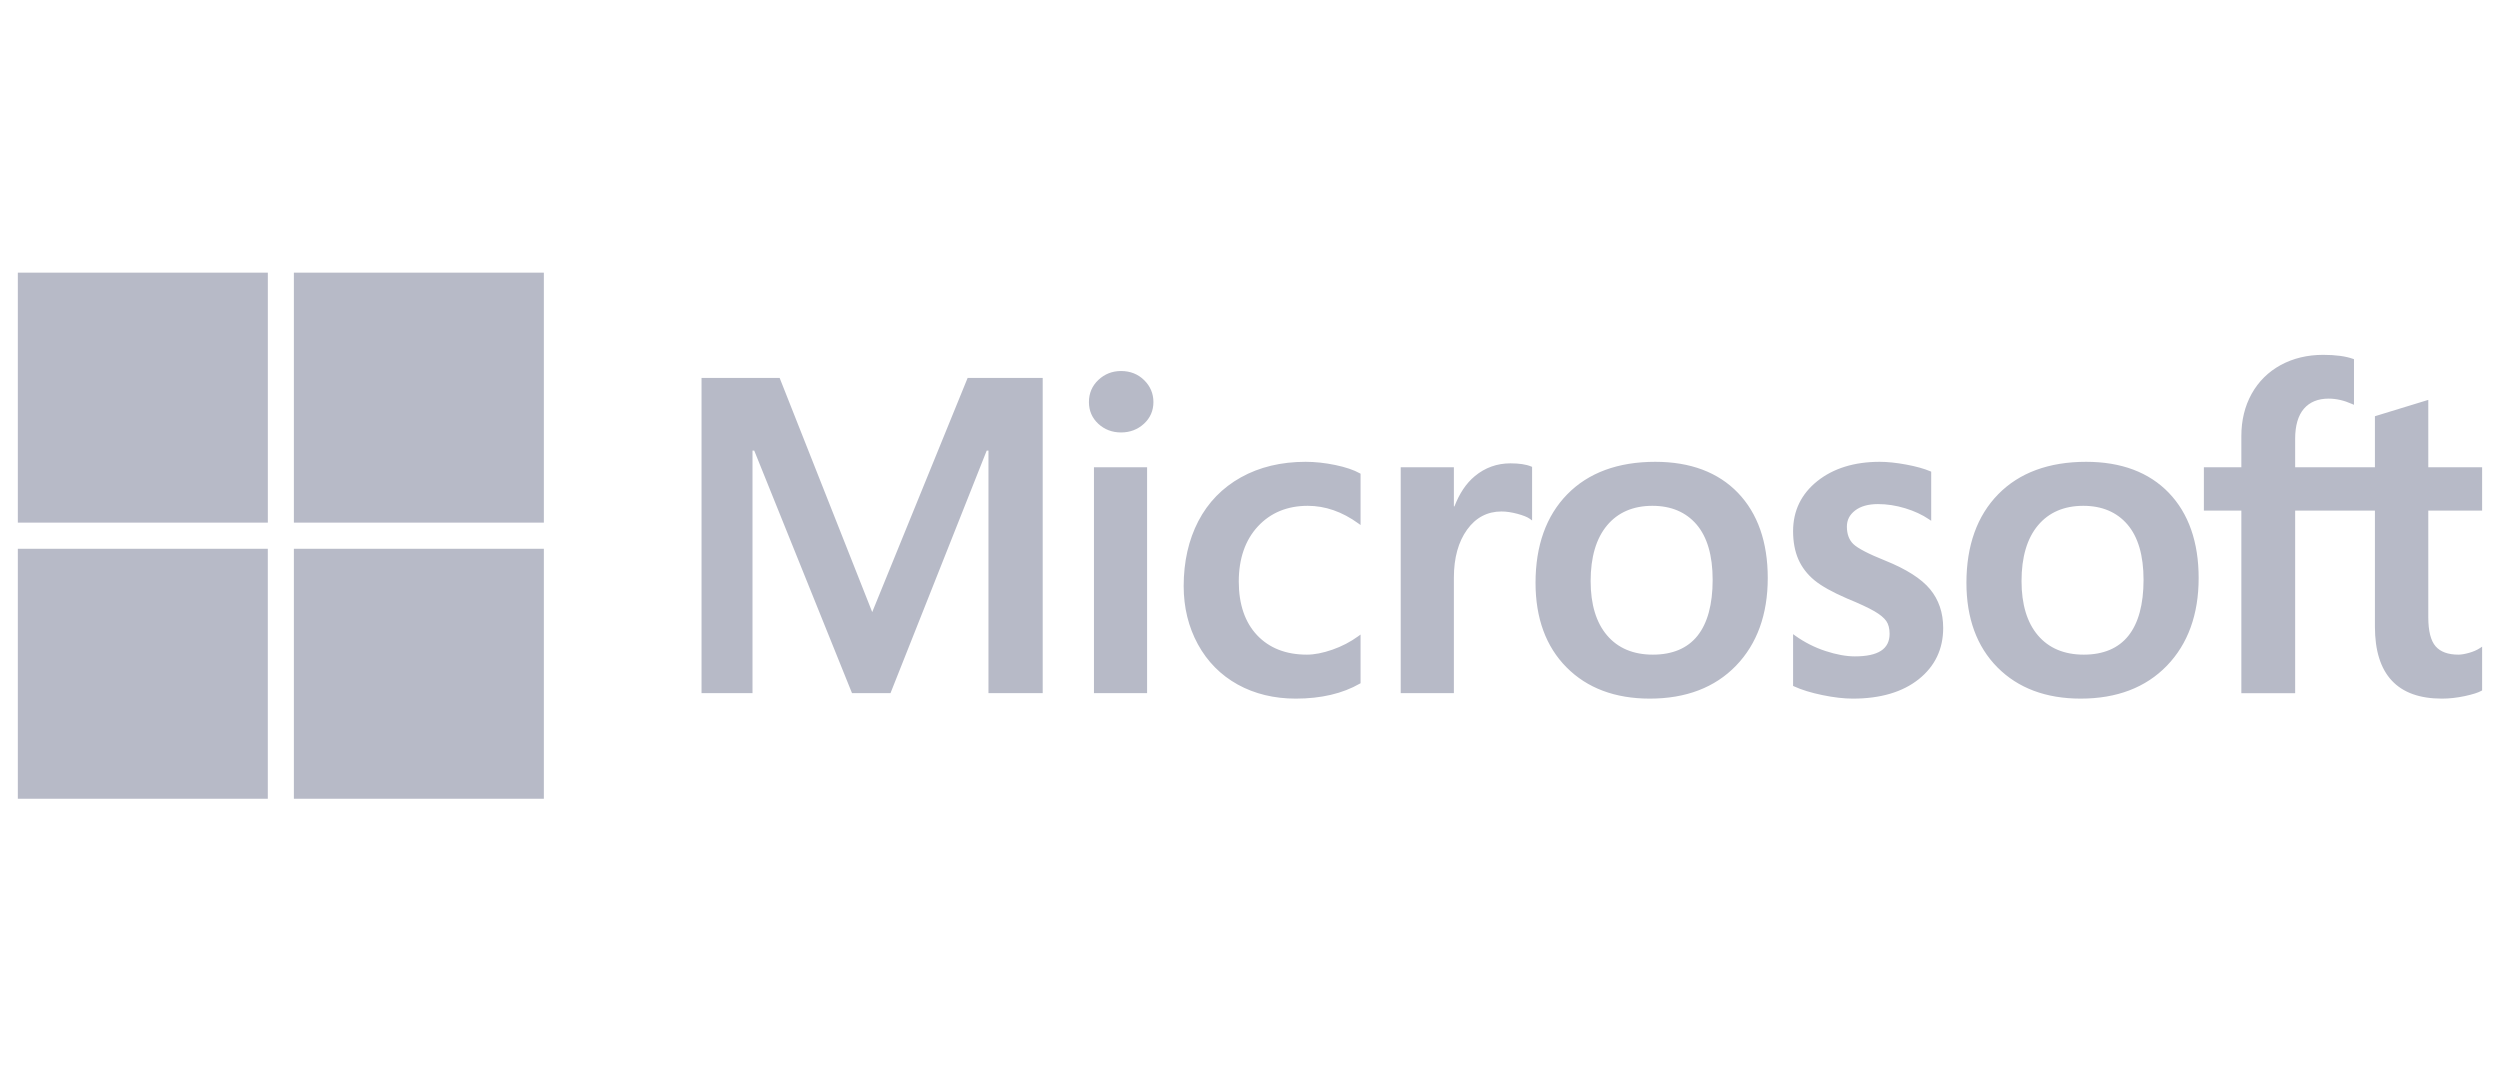 <svg width="98" height="42" viewBox="0 0 98 42" fill="none" xmlns="http://www.w3.org/2000/svg">
<path d="M97.299 20.016V18.317H95.189V15.676L95.118 15.697L93.136 16.304L93.097 16.316V18.317H89.97V17.202C89.97 16.683 90.086 16.286 90.314 16.021C90.542 15.759 90.867 15.626 91.281 15.626C91.579 15.626 91.887 15.696 92.198 15.835L92.276 15.869V14.08L92.239 14.067C91.949 13.963 91.555 13.91 91.067 13.91C90.452 13.91 89.893 14.044 89.405 14.309C88.917 14.575 88.534 14.955 88.265 15.437C87.997 15.919 87.861 16.475 87.861 17.091V18.317H86.392V20.016H87.861V27.173H89.97V20.016H93.097V24.564C93.097 26.437 93.981 27.386 95.723 27.386C96.01 27.386 96.311 27.353 96.619 27.287C96.932 27.219 97.145 27.152 97.271 27.08L97.299 27.064V25.349L97.213 25.406C97.098 25.482 96.956 25.544 96.789 25.591C96.621 25.638 96.481 25.662 96.372 25.662C95.964 25.662 95.662 25.552 95.475 25.334C95.285 25.116 95.189 24.732 95.189 24.197V20.016H97.299ZM81.683 25.662C80.917 25.662 80.314 25.408 79.888 24.908C79.46 24.406 79.244 23.689 79.244 22.779C79.244 21.84 79.46 21.105 79.889 20.594C80.314 20.086 80.912 19.828 81.665 19.828C82.397 19.828 82.979 20.074 83.396 20.56C83.815 21.049 84.027 21.778 84.027 22.728C84.027 23.689 83.827 24.428 83.433 24.922C83.041 25.413 82.453 25.662 81.683 25.662ZM81.776 18.103C80.316 18.103 79.156 18.531 78.329 19.375C77.503 20.219 77.084 21.387 77.084 22.847C77.084 24.234 77.493 25.349 78.299 26.161C79.106 26.974 80.204 27.386 81.563 27.386C82.978 27.386 84.115 26.952 84.942 26.096C85.768 25.242 86.187 24.085 86.187 22.659C86.187 21.251 85.794 20.127 85.019 19.32C84.243 18.513 83.152 18.103 81.776 18.103ZM73.684 18.103C72.69 18.103 71.869 18.358 71.241 18.858C70.609 19.362 70.289 20.023 70.289 20.823C70.289 21.239 70.358 21.608 70.494 21.922C70.631 22.236 70.843 22.512 71.124 22.745C71.404 22.975 71.835 23.216 72.406 23.462C72.887 23.659 73.245 23.827 73.472 23.958C73.695 24.087 73.853 24.217 73.942 24.344C74.028 24.467 74.072 24.637 74.072 24.846C74.072 25.441 73.627 25.73 72.71 25.73C72.37 25.73 71.982 25.659 71.557 25.519C71.135 25.381 70.737 25.179 70.376 24.921L70.289 24.858V26.888L70.321 26.903C70.619 27.041 70.996 27.157 71.439 27.248C71.882 27.34 72.284 27.386 72.633 27.386C73.711 27.386 74.579 27.131 75.212 26.627C75.85 26.12 76.173 25.443 76.173 24.616C76.173 24.019 75.999 23.507 75.656 23.094C75.316 22.684 74.725 22.308 73.901 21.976C73.244 21.713 72.824 21.494 72.65 21.326C72.483 21.164 72.398 20.934 72.398 20.644C72.398 20.386 72.503 20.18 72.718 20.013C72.935 19.845 73.237 19.76 73.615 19.76C73.967 19.76 74.326 19.815 74.684 19.924C75.041 20.033 75.355 20.178 75.617 20.357L75.703 20.415V18.489L75.67 18.475C75.428 18.372 75.109 18.283 74.722 18.211C74.337 18.14 73.988 18.103 73.684 18.103ZM64.792 25.662C64.026 25.662 63.423 25.408 62.998 24.908C62.569 24.406 62.353 23.689 62.353 22.779C62.353 21.84 62.57 21.105 62.998 20.594C63.423 20.086 64.021 19.828 64.775 19.828C65.506 19.828 66.088 20.074 66.505 20.56C66.924 21.049 67.136 21.778 67.136 22.728C67.136 23.689 66.936 24.428 66.542 24.922C66.15 25.413 65.562 25.662 64.792 25.662ZM64.886 18.103C63.425 18.103 62.265 18.531 61.438 19.375C60.612 20.219 60.193 21.387 60.193 22.847C60.193 24.234 60.602 25.349 61.409 26.161C62.216 26.974 63.313 27.386 64.672 27.386C66.087 27.386 67.224 26.952 68.051 26.096C68.877 25.242 69.296 24.085 69.296 22.659C69.296 21.251 68.903 20.127 68.128 19.32C67.352 18.513 66.261 18.103 64.886 18.103ZM56.992 19.85V18.317H54.908V27.172H56.992V22.642C56.992 21.872 57.166 21.239 57.511 20.761C57.851 20.289 58.304 20.05 58.858 20.05C59.046 20.05 59.256 20.081 59.484 20.142C59.71 20.203 59.874 20.269 59.97 20.338L60.058 20.402V18.302L60.024 18.287C59.83 18.205 59.556 18.163 59.208 18.163C58.685 18.163 58.216 18.331 57.815 18.663C57.463 18.954 57.208 19.353 57.014 19.85H56.992ZM51.178 18.103C50.222 18.103 49.37 18.308 48.645 18.712C47.918 19.117 47.356 19.695 46.974 20.43C46.593 21.164 46.4 22.02 46.4 22.975C46.4 23.812 46.588 24.58 46.958 25.257C47.328 25.934 47.853 26.465 48.517 26.833C49.18 27.2 49.946 27.386 50.794 27.386C51.784 27.386 52.629 27.188 53.307 26.798L53.334 26.782V24.874L53.247 24.938C52.94 25.161 52.597 25.34 52.228 25.468C51.859 25.597 51.524 25.662 51.23 25.662C50.412 25.662 49.756 25.406 49.28 24.902C48.802 24.397 48.56 23.688 48.56 22.796C48.56 21.898 48.813 21.171 49.31 20.634C49.806 20.099 50.463 19.828 51.264 19.828C51.949 19.828 52.616 20.06 53.247 20.518L53.334 20.581V18.57L53.306 18.554C53.069 18.421 52.745 18.312 52.342 18.228C51.942 18.145 51.55 18.103 51.178 18.103ZM44.966 18.317H42.883V27.172H44.966V18.317ZM43.945 14.544C43.602 14.544 43.303 14.661 43.058 14.892C42.811 15.124 42.686 15.416 42.686 15.761C42.686 16.1 42.81 16.387 43.054 16.613C43.297 16.838 43.597 16.952 43.945 16.952C44.294 16.952 44.595 16.838 44.841 16.613C45.088 16.387 45.214 16.1 45.214 15.761C45.214 15.428 45.092 15.139 44.851 14.902C44.611 14.665 44.306 14.544 43.945 14.544ZM38.748 17.663V27.172H40.874V14.815H37.931L34.191 23.994L30.562 14.815H27.5V27.172H29.498V17.663H29.566L33.399 27.172H34.907L38.679 17.663H38.748Z" fill="#B7BAC7"/>
<path d="M10.499 20.487H0.699V10.688H10.499V20.487Z" fill="#B7BAC7"/>
<path d="M21.319 20.487H11.52V10.688H21.319V20.487Z" fill="#B7BAC7"/>
<path d="M10.498 31.311H0.699V21.512H10.498V31.311Z" fill="#B7BAC7"/>
<path d="M21.319 31.311H11.52V21.512H21.319V31.311Z" fill="#B7BAC7"/>
</svg>
